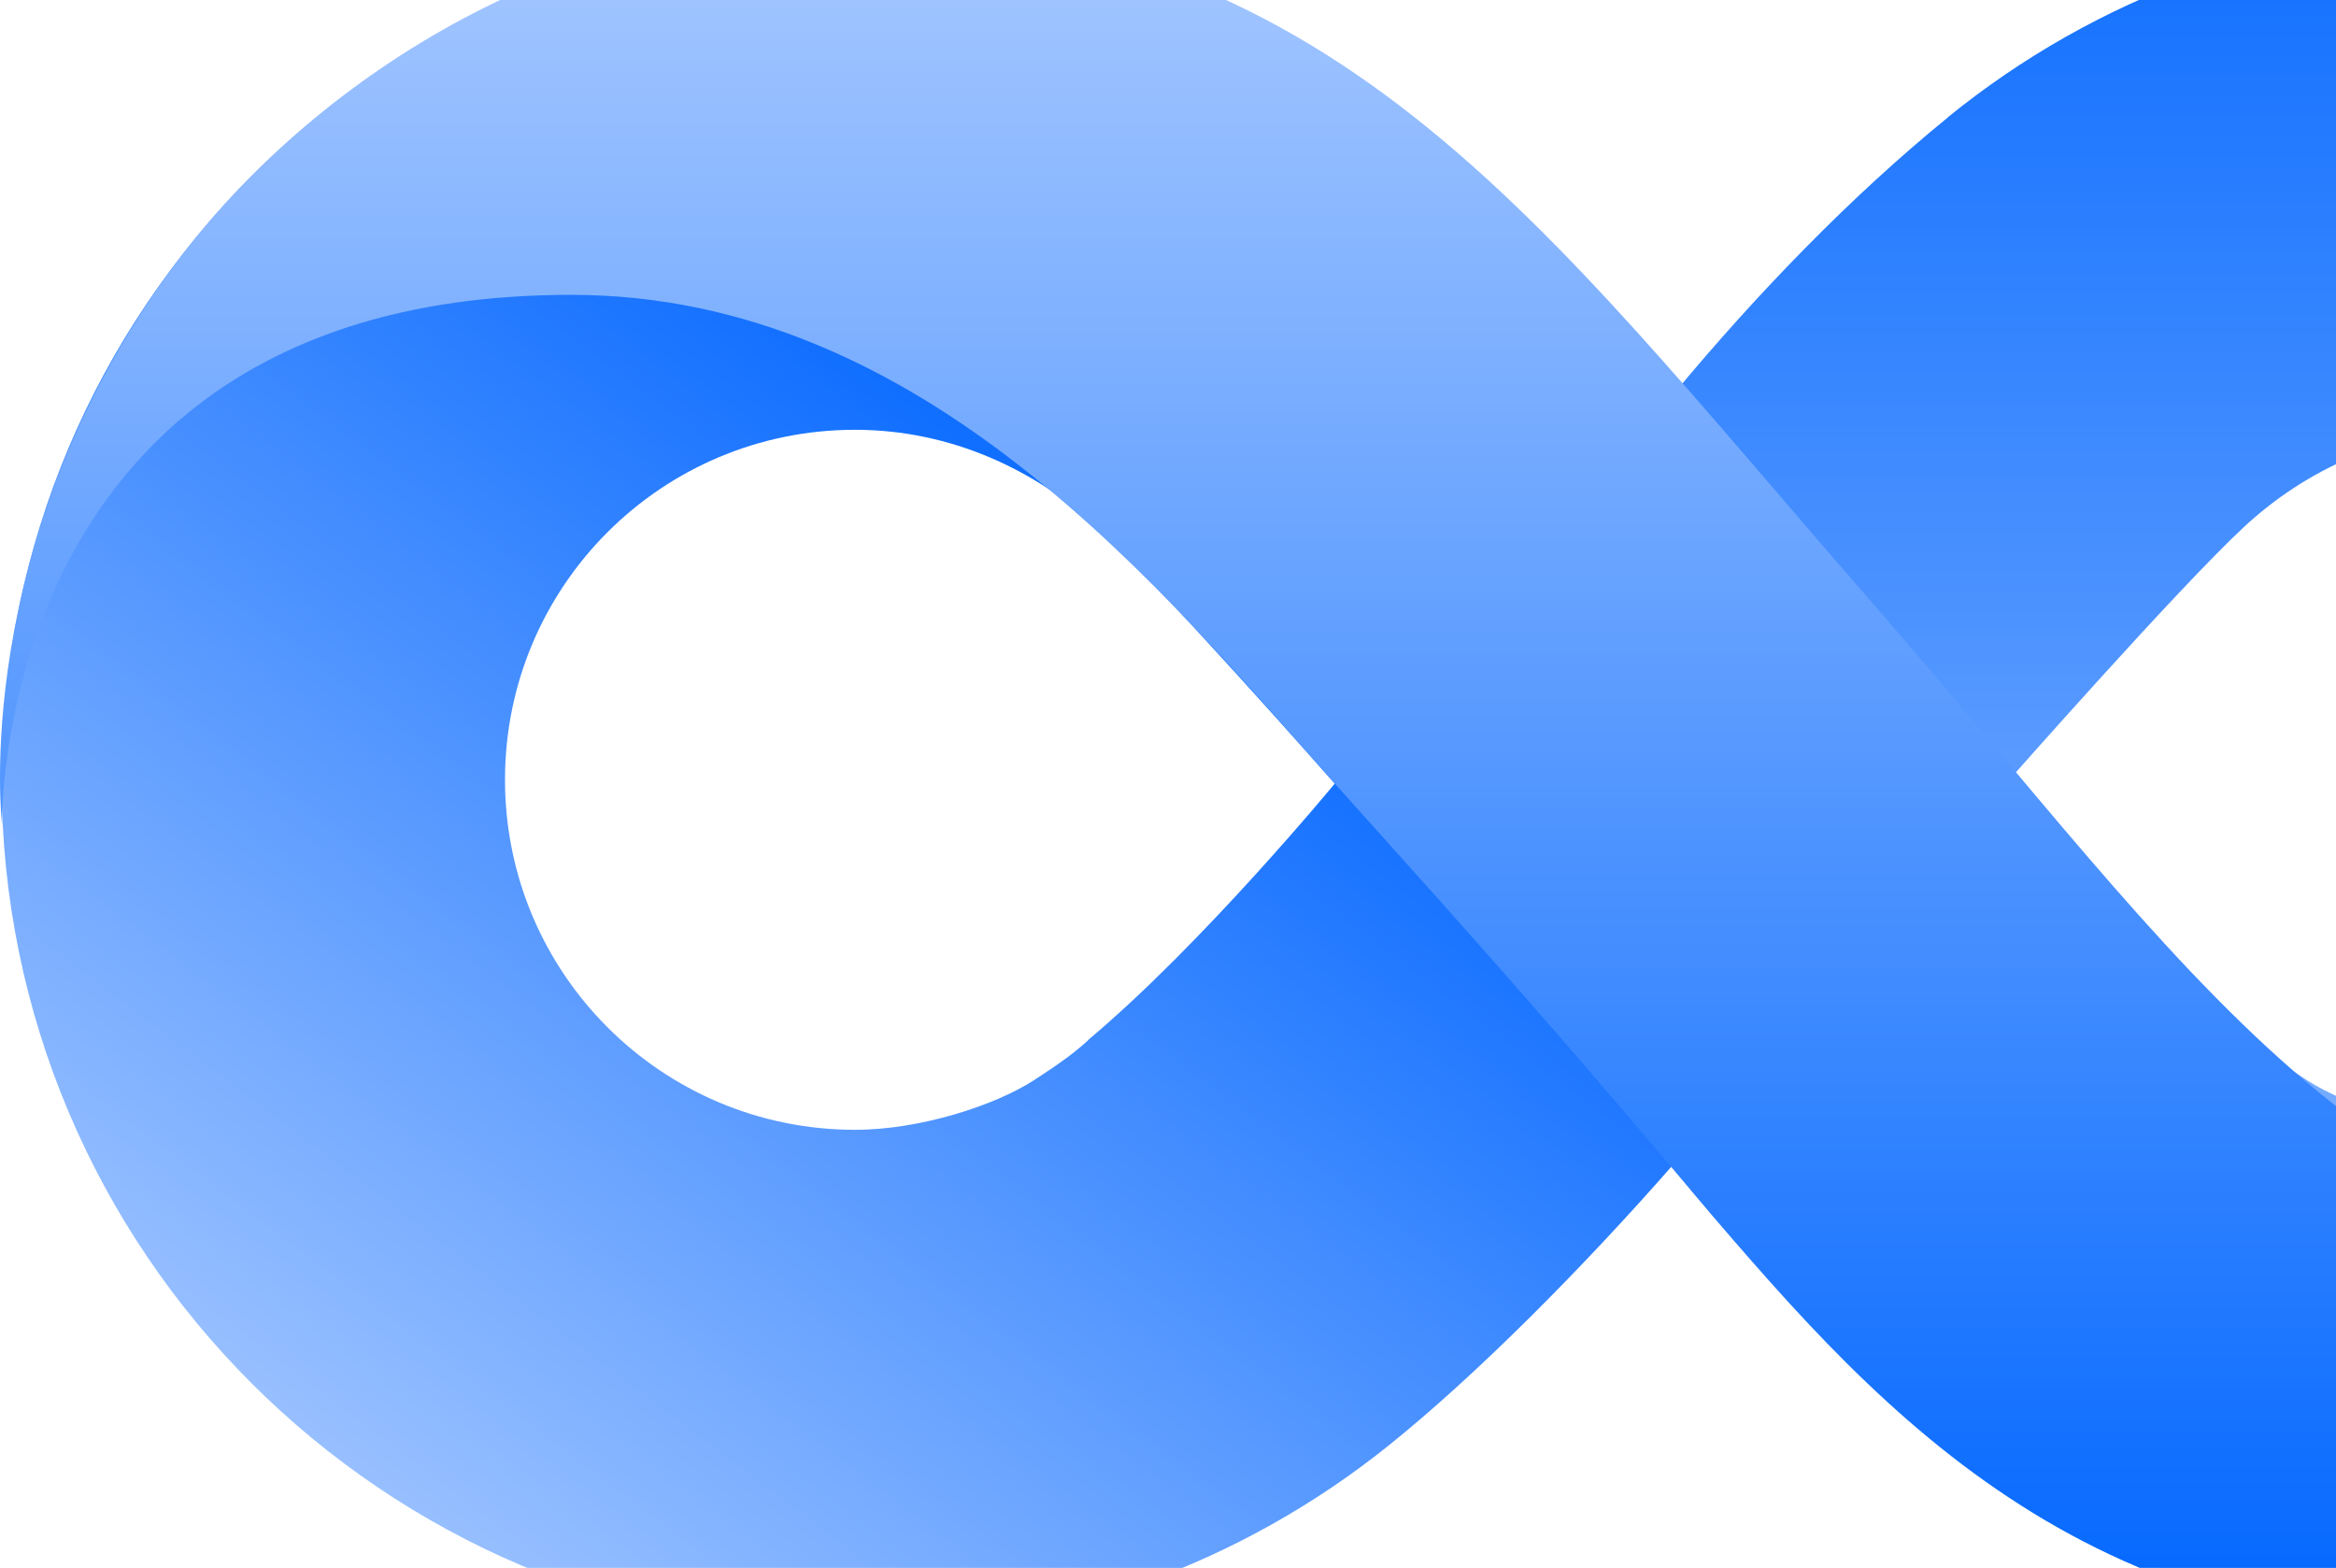 <svg fill="none" height="100" viewBox="0 0 149 100" width="149" xmlns="http://www.w3.org/2000/svg" xmlns:xlink="http://www.w3.org/1999/xlink"><linearGradient id="a" gradientUnits="userSpaceOnUse" x1="22.823" x2="68.255" y1="93.501" y2="33.21"><stop offset="0" stop-color="#97bfff"/><stop offset="1" stop-color="#116fff"/></linearGradient><linearGradient id="b" gradientUnits="userSpaceOnUse" x1="159.795" x2="159.795" y1="-4.686" y2="104.172"><stop offset="0" stop-color="#1270ff"/><stop offset="1" stop-color="#a3c6ff"/></linearGradient><linearGradient id="c" gradientUnits="userSpaceOnUse" x1="106.576" x2="106.576" y1="-5" y2="104.156"><stop offset="0" stop-color="#a6c8ff"/><stop offset="1" stop-color="#0166ff"/></linearGradient><clipPath id="d"><path d="m0 0h149v100h-149z"/></clipPath><clipPath id="e"><path d="m0-5h213.141v109.156h-213.141z"/></clipPath><g clip-path="url(#d)"><g clip-path="url(#e)"><path d="m106.934 24.919c-15.771-18.763-29.818-29.604-52.398-29.604-30.06 0-54.436 24.361-54.436 54.421s24.361 54.421 54.421 54.421c12.907 0 24.76-4.487 34.092-11.995 5.627-4.516 12.423-11.397 18.008-17.765 0 0 1.367-48.239.313-49.492zm-37.497 41.4c-.826.755-1.638 1.382-3.533 2.607-2.465 1.581-7.209 3.134-11.369 3.134-12.323 0-22.324-9.987-22.324-22.324s9.987-22.324 22.324-22.324c6.154 0 11.568 2.607 15.415 6.183 4.117 3.832 15.187 16.383 15.187 16.383s-8.434 10.229-15.7 16.326z" fill="url(#a)"/><path d="m124.271 7.467c-6.225 5.058-12.266 11.34-17.395 17.509l-.256 49.435c14.204 17.58 30.445 29.761 51.928 29.761 30.06 0 54.422-24.362 54.422-54.422s-24.362-54.436-54.422-54.436c-12.993 0-24.931 4.559-34.291 12.152zm3.676 42.511s11.069-12.565 15.201-16.383c3.846-3.576 9.246-6.183 15.414-6.183 12.324 0 22.325 9.987 22.325 22.324s-9.987 22.324-22.325 22.324c-4.16 0-8.904-1.553-11.368-3.134-1.895-1.225-2.707-1.852-3.533-2.607-7.266-6.098-15.7-16.326-15.7-16.326z" fill="url(#b)"/><path d="m10.956 17.125c-12.95 17.651-10.827 35.445-10.827 35.445s-.67-33.764 36.314-33.764c22.638 0 37.924 19.119 48.694 31.171 5.072 5.67 11.953 13.192 21.953 25.031 12.238 14.489 24.732 29.148 51.473 29.148 17.751 0 33.735-8.491 42.411-19.802 14.688-19.161 11.982-36.642 11.982-36.642s-1.667 33.052-34.277 33.052c-27.567 0-38.779-18.82-59.85-42.996-20.586-23.606-33.835-42.768-65.035-42.768-19.204 0-34.747 11.084-42.839 22.125z" fill="url(#c)"/></g></g></svg>